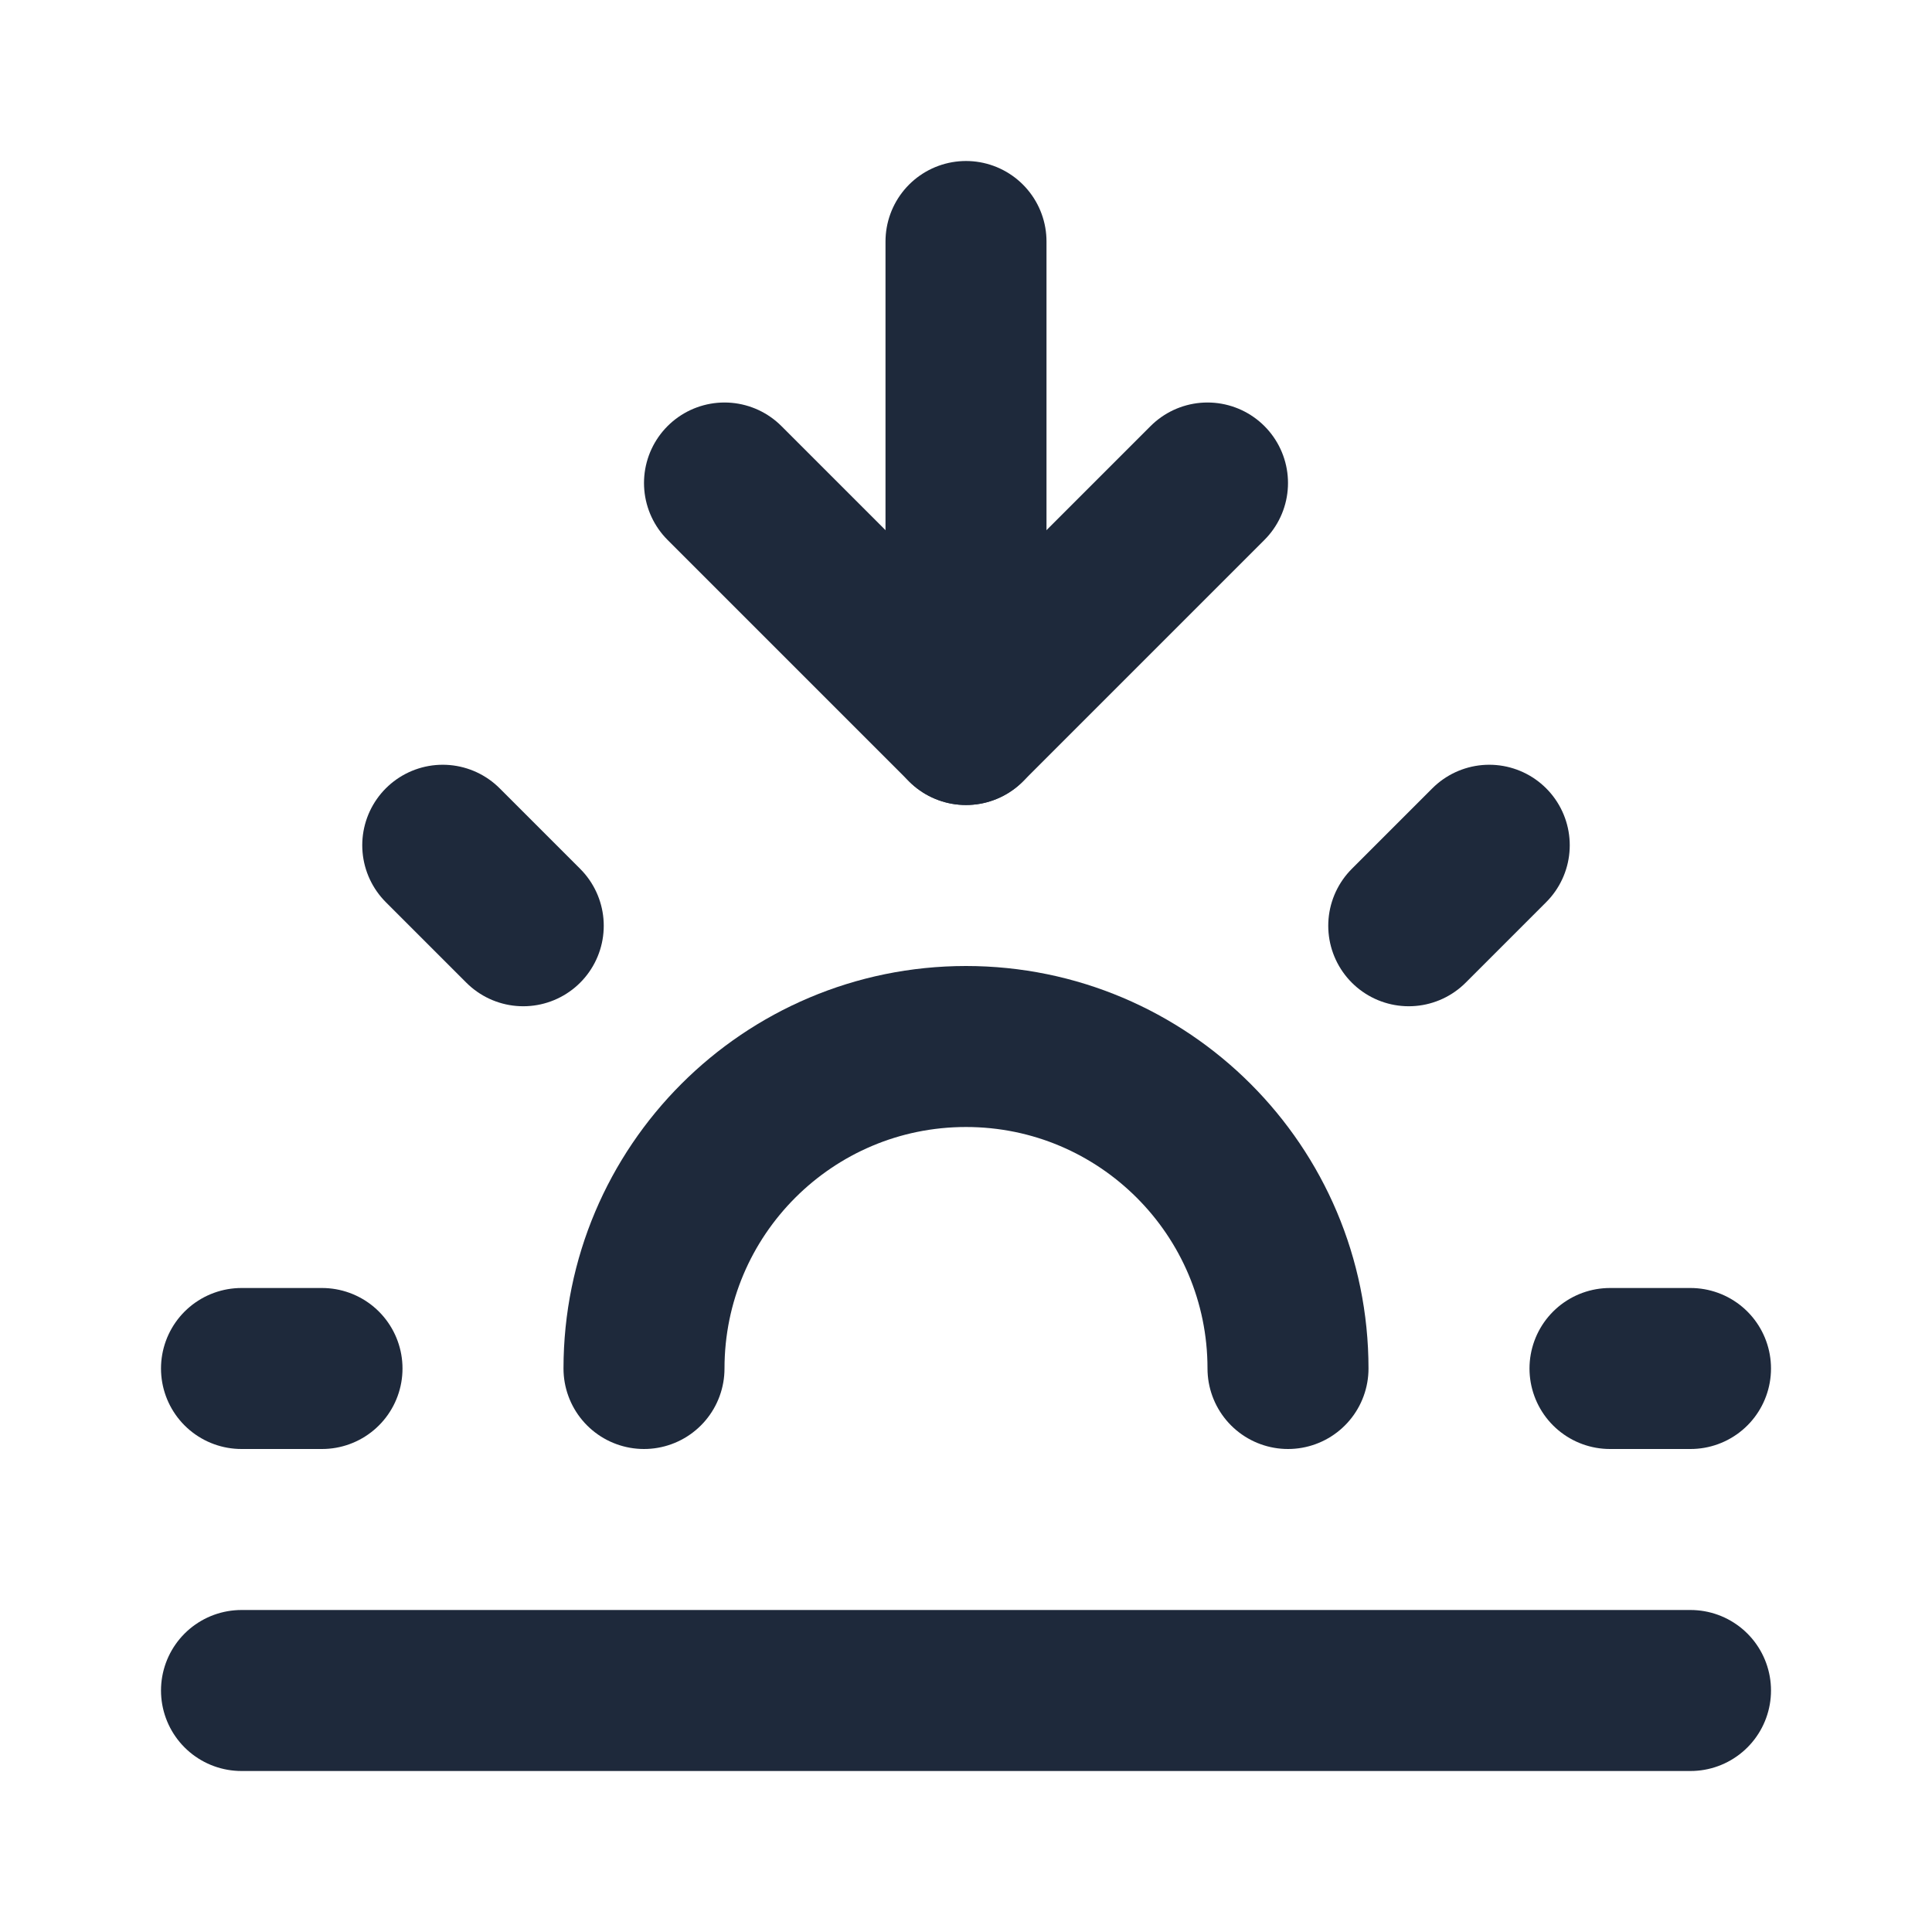 <svg width="24" height="24" viewBox="0 0 24 24" fill="none" xmlns="http://www.w3.org/2000/svg">
<path d="M15 6L12 9L9 6" stroke="#1E293B" stroke-width="2" stroke-linecap="round" stroke-linejoin="round"/>
<path d="M12 3V9" stroke="#1E293B" stroke-width="2" stroke-linecap="round" stroke-linejoin="round"/>
<path d="M16 17C16 14.791 14.209 13 12 13C9.791 13 8 14.791 8 17" stroke="#1E293B" stroke-width="2" stroke-linecap="round" stroke-linejoin="round"/>
<path d="M3 21H21" stroke="#1E293B" stroke-width="2" stroke-linecap="round" stroke-linejoin="round"/>
<path d="M3 17H4" stroke="#1E293B" stroke-width="2" stroke-linecap="round" stroke-linejoin="round"/>
<path d="M6.5 11.5L5.5 10.5" stroke="#1E293B" stroke-width="2" stroke-linecap="round" stroke-linejoin="round"/>
<path d="M21 17H20" stroke="#1E293B" stroke-width="2" stroke-linecap="round" stroke-linejoin="round"/>
<path d="M17.5 11.5L18.5 10.5" stroke="#1E293B" stroke-width="2" stroke-linecap="round" stroke-linejoin="round"/>
</svg>
